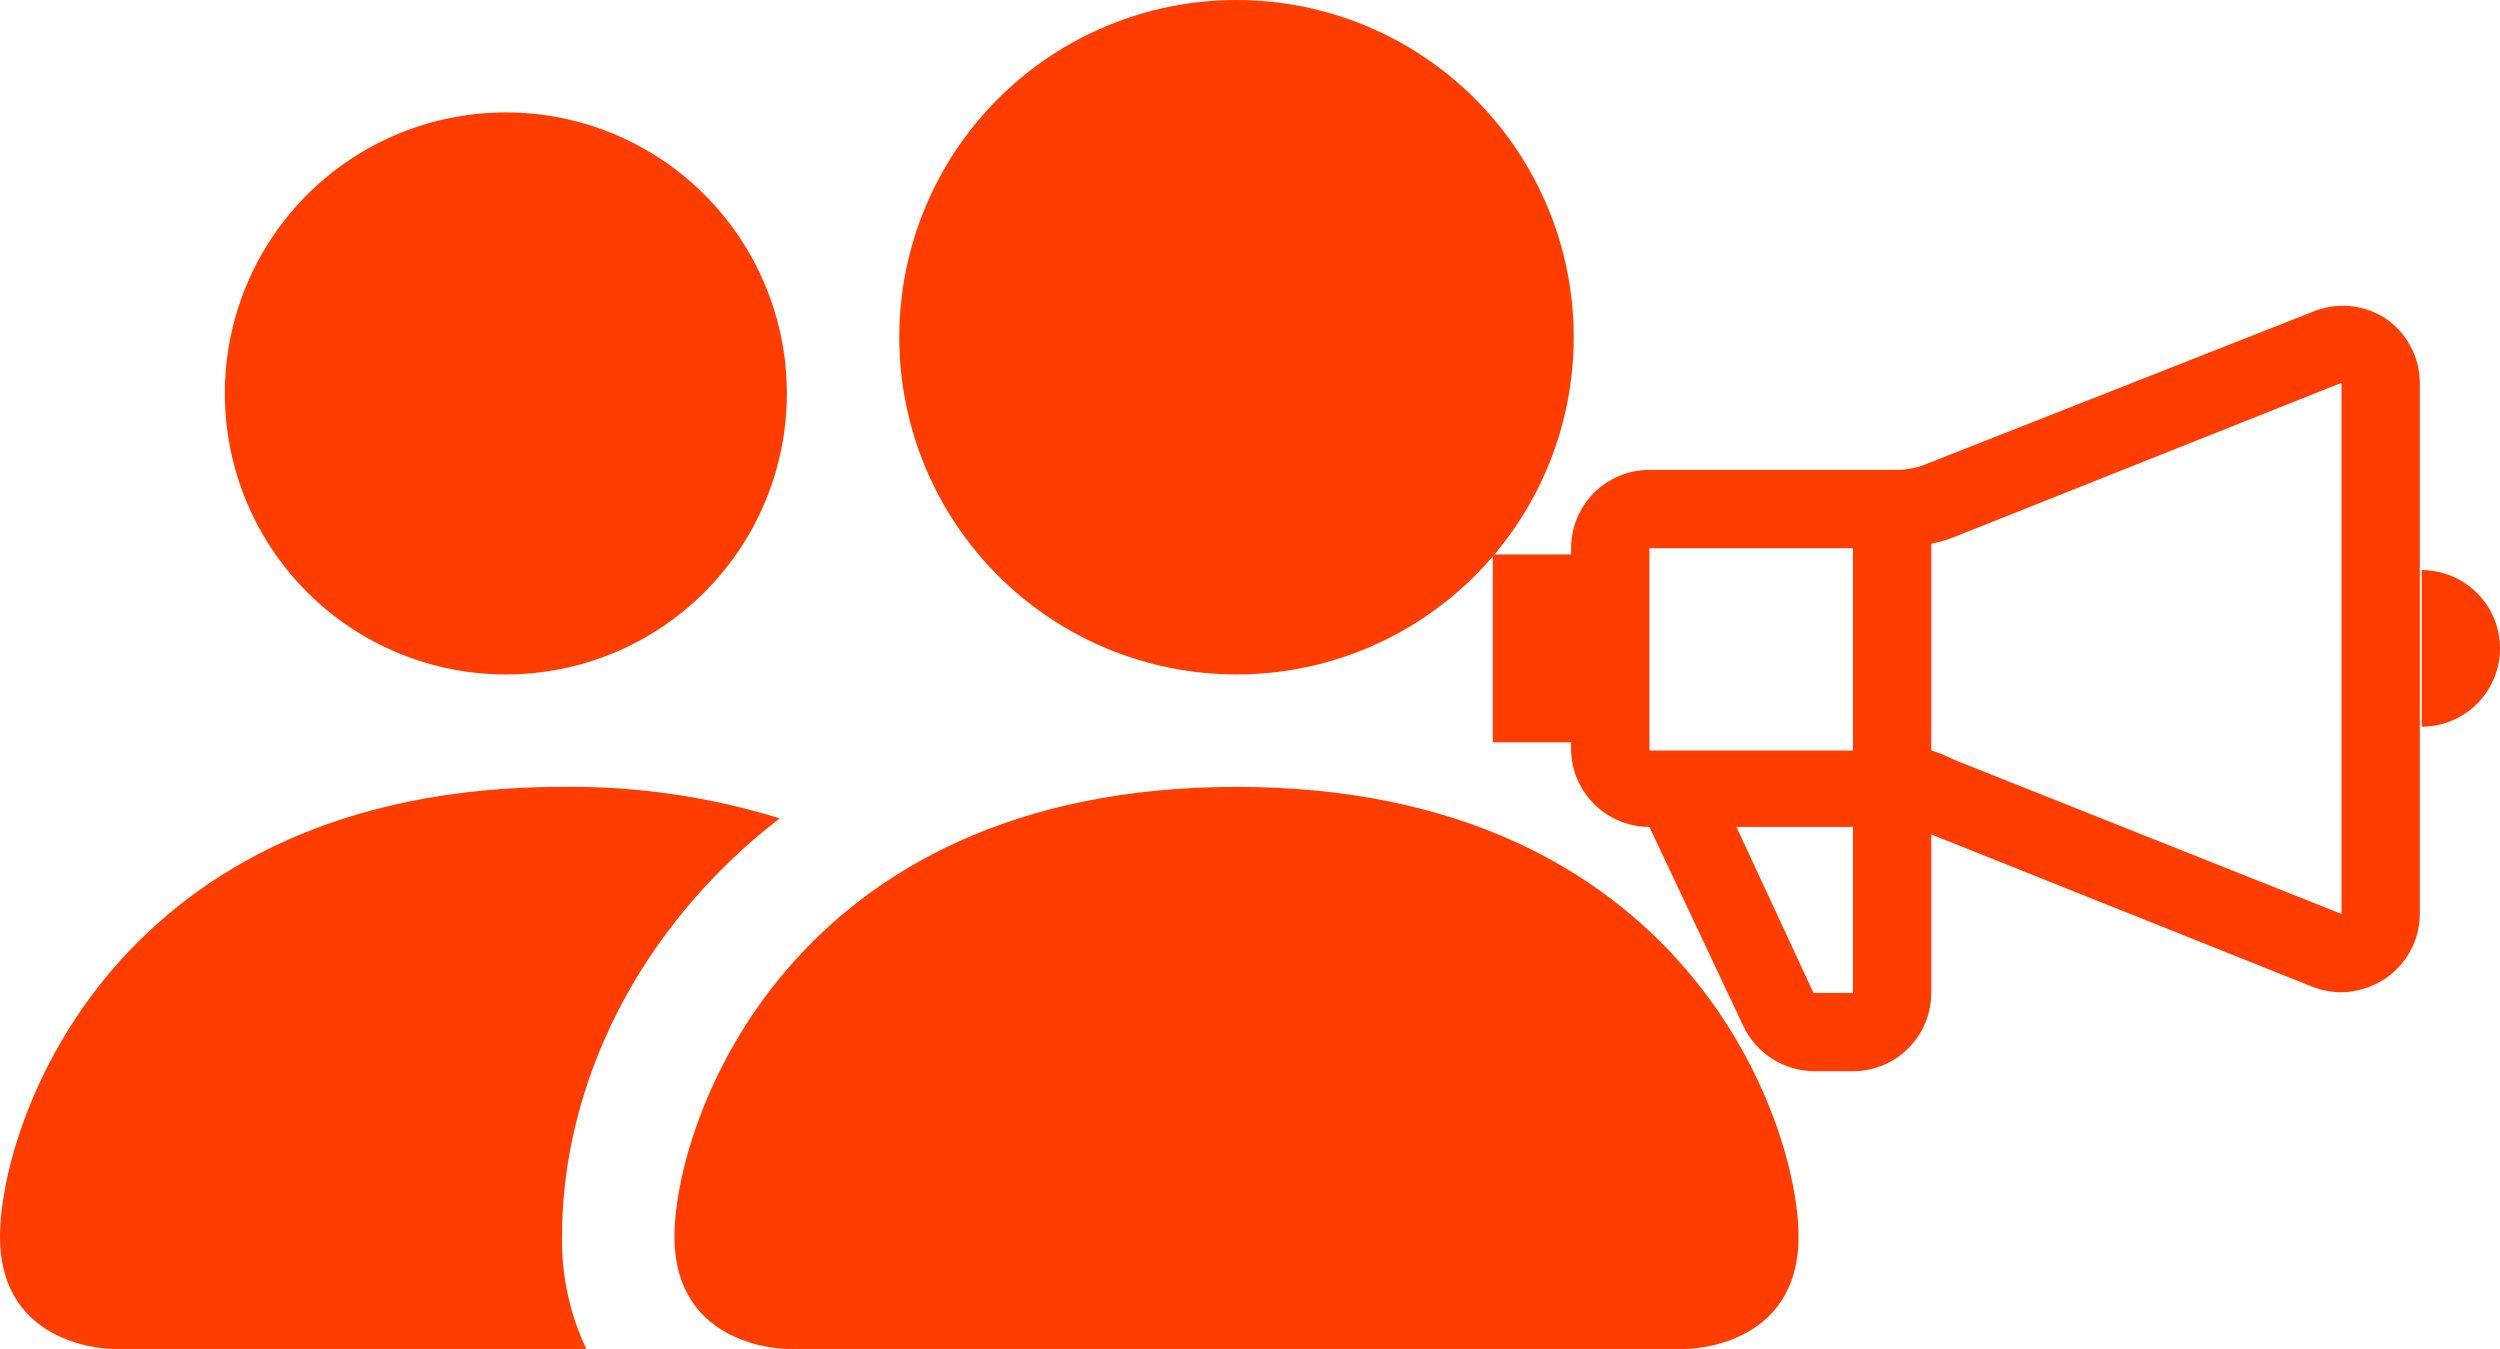 <svg width="139" height="75" viewBox="0 0 139 75" fill="none" xmlns="http://www.w3.org/2000/svg">
<path d="M132.627 17.698C132.028 17.311 131.343 17.076 130.633 17.016C129.923 16.955 129.208 17.07 128.552 17.35L107.065 25.813C106.556 26.021 106.012 26.128 105.463 26.126H91.707C90.552 26.126 89.445 26.585 88.628 27.401C87.812 28.218 87.353 29.325 87.353 30.479V30.828H83V41.275H87.353V41.728C87.38 42.864 87.851 43.945 88.665 44.739C89.478 45.533 90.57 45.977 91.707 45.977L96.93 57.051C97.284 57.797 97.841 58.428 98.537 58.872C99.233 59.315 100.04 59.553 100.866 59.559H103.06C104.208 59.55 105.307 59.087 106.115 58.272C106.924 57.456 107.378 56.354 107.378 55.206V46.395L128.552 54.857C129.074 55.062 129.629 55.169 130.189 55.171C131.058 55.155 131.905 54.889 132.627 54.405C133.2 54.018 133.672 53.5 134.005 52.895C134.338 52.289 134.522 51.613 134.542 50.922V21.285C134.539 20.577 134.363 19.879 134.029 19.254C133.695 18.629 133.214 18.095 132.627 17.698ZM103.025 30.479V41.728H91.707V30.479H103.025ZM103.025 55.206H100.831L96.547 45.977H103.025V55.206ZM108.667 42.25C108.253 42.039 107.822 41.864 107.378 41.728V30.235C107.818 30.144 108.249 30.016 108.667 29.852L130.189 21.285V50.818L108.667 42.25ZM134.647 31.698V40.405C135.801 40.405 136.909 39.946 137.725 39.13C138.541 38.313 139 37.206 139 36.051C139 34.897 138.541 33.79 137.725 32.973C136.909 32.157 135.801 31.698 134.647 31.698Z" fill="#FF3D00"/>
<path d="M43.75 75C43.75 75 37.5 75 37.5 68.75C37.5 62.5 43.75 43.75 68.75 43.75C93.75 43.75 100 62.5 100 68.75C100 75 93.75 75 93.75 75H43.75ZM68.75 37.5C73.723 37.5 78.492 35.525 82.008 32.008C85.525 28.492 87.5 23.723 87.5 18.75C87.5 13.777 85.525 9.008 82.008 5.492C78.492 1.975 73.723 0 68.75 0C63.777 0 59.008 1.975 55.492 5.492C51.975 9.008 50 13.777 50 18.75C50 23.723 51.975 28.492 55.492 32.008C59.008 35.525 63.777 37.5 68.75 37.5ZM32.6 75C31.674 73.049 31.212 70.91 31.25 68.75C31.25 60.281 35.5 51.562 43.35 45.5C39.432 44.29 35.35 43.7 31.25 43.75C6.25 43.75 0 62.5 0 68.75C0 75 6.25 75 6.25 75H32.6ZM28.125 37.5C32.269 37.5 36.243 35.854 39.173 32.923C42.104 29.993 43.75 26.019 43.75 21.875C43.75 17.731 42.104 13.757 39.173 10.826C36.243 7.896 32.269 6.25 28.125 6.25C23.981 6.25 20.007 7.896 17.076 10.826C14.146 13.757 12.5 17.731 12.5 21.875C12.5 26.019 14.146 29.993 17.076 32.923C20.007 35.854 23.981 37.5 28.125 37.5Z" fill="#FF3D00"/>
</svg>
